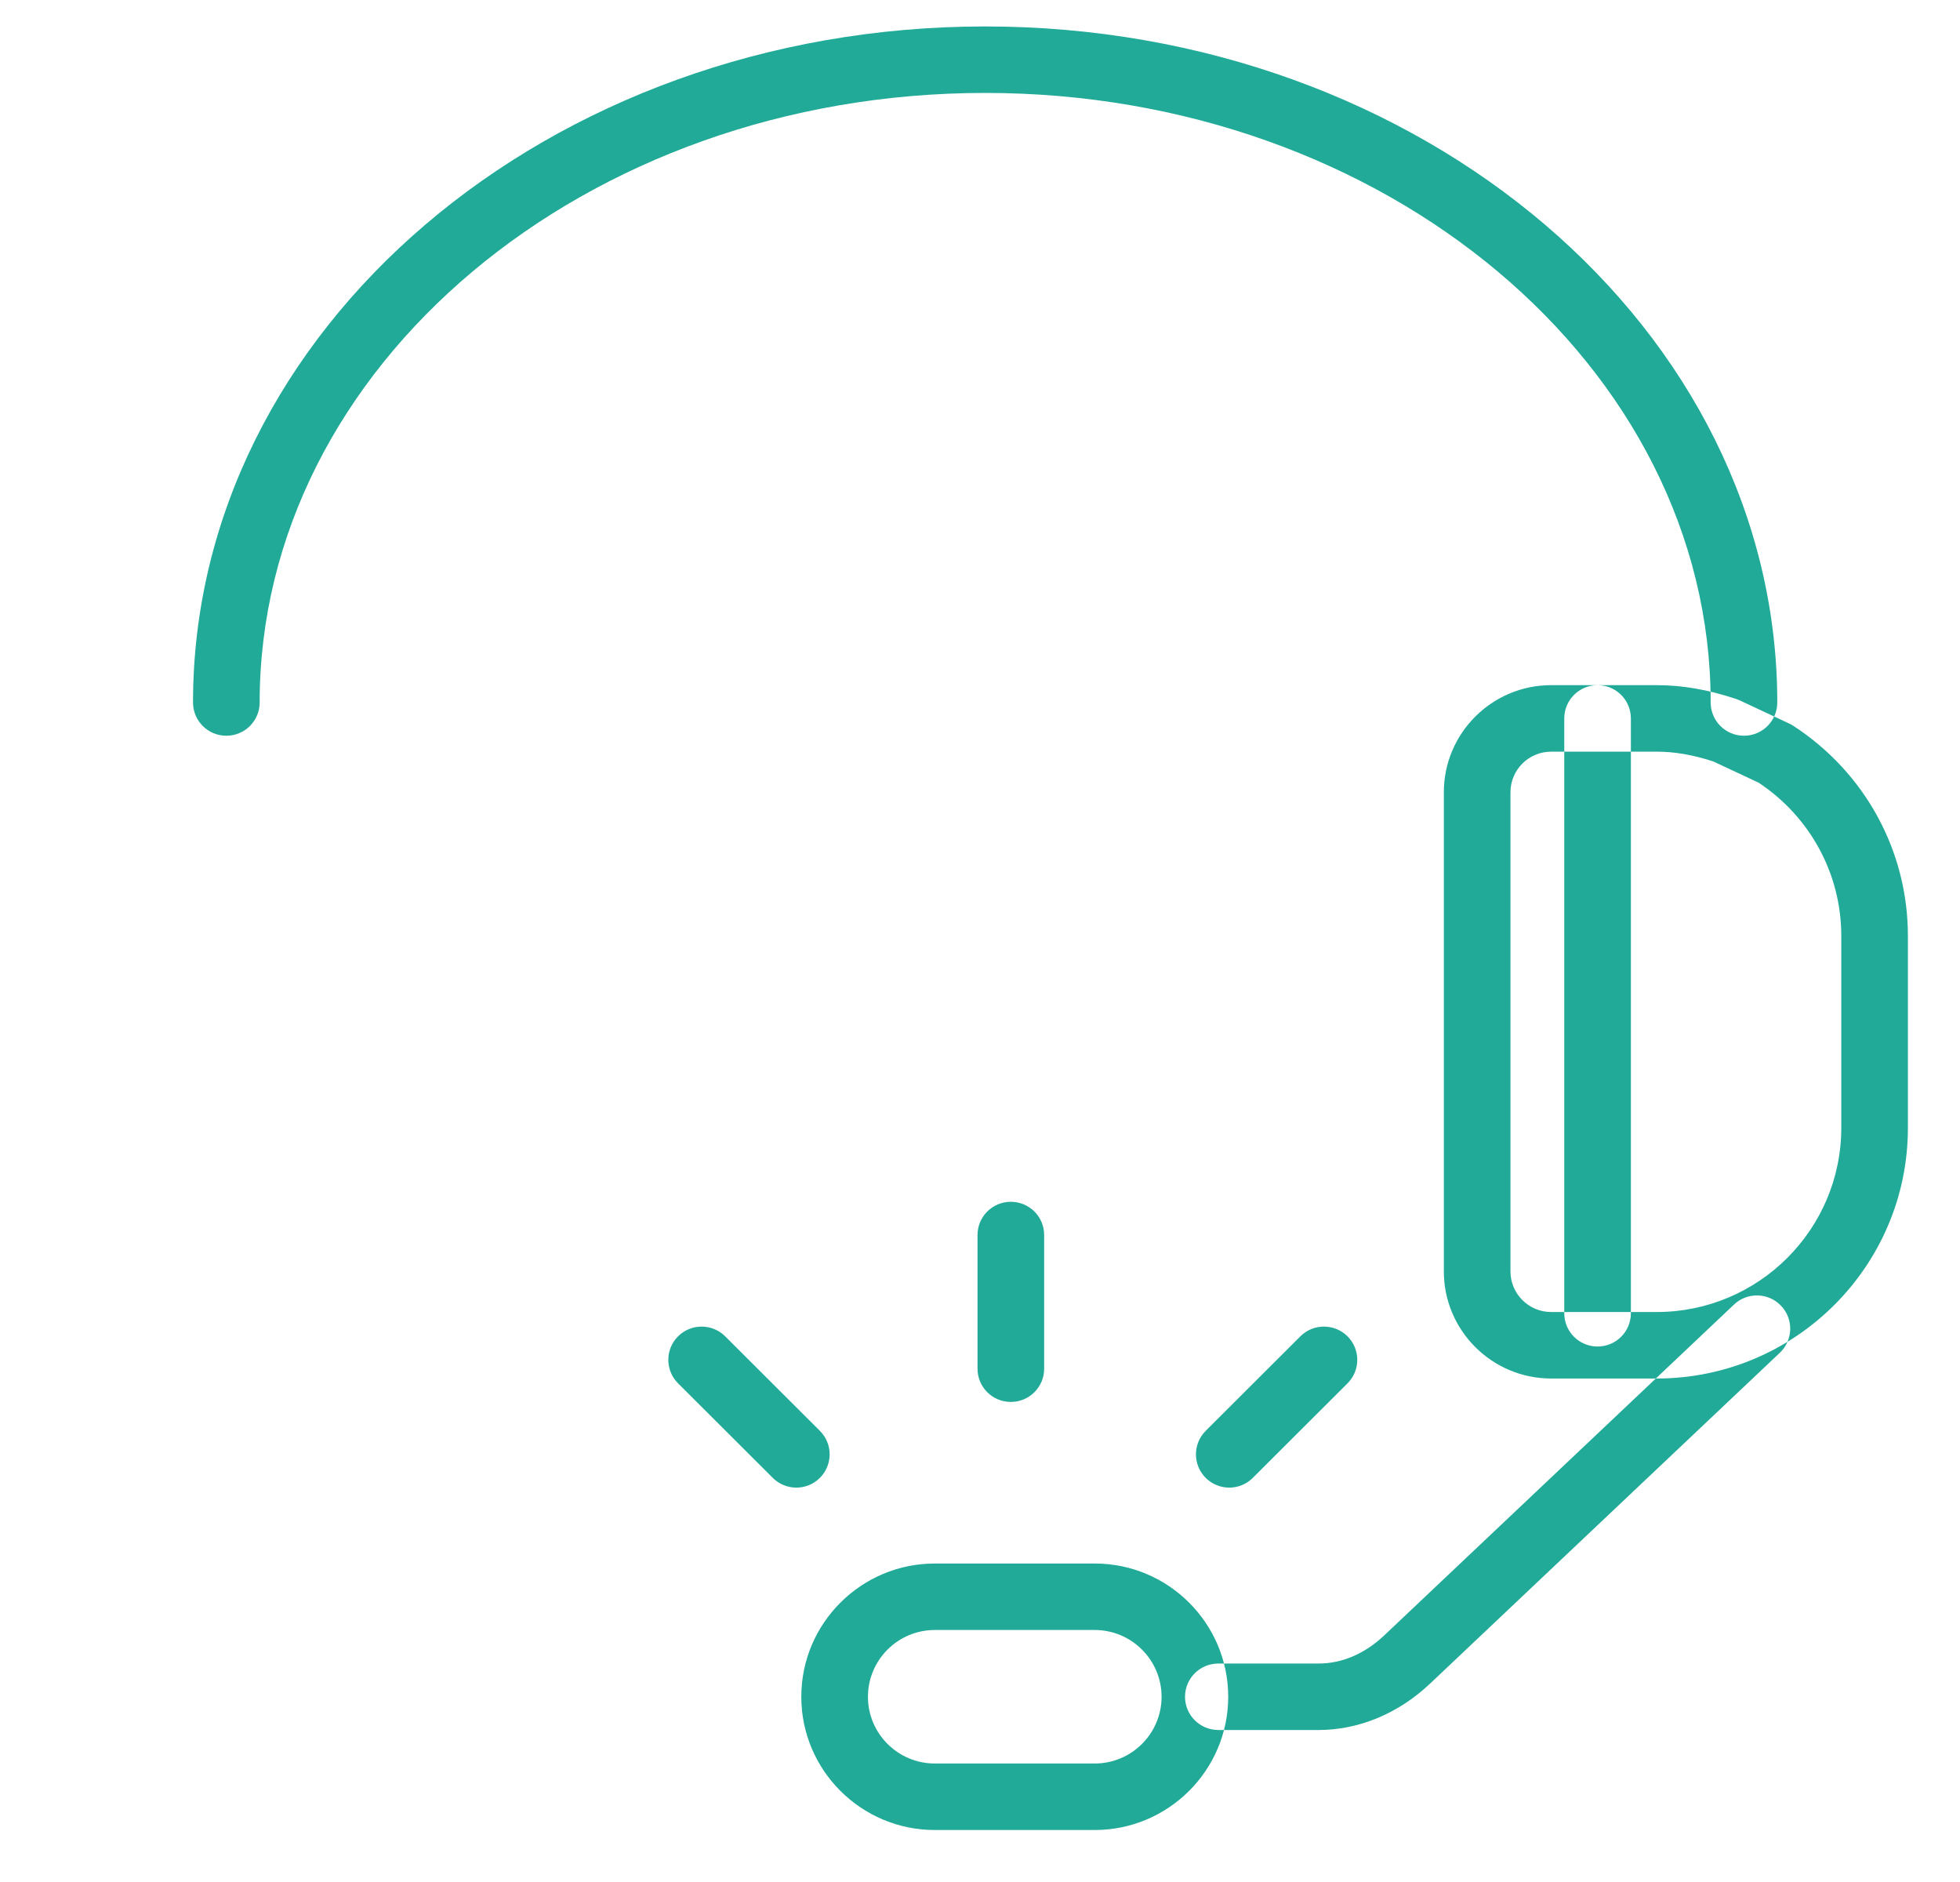 ﻿<svg version="1.1" xmlns="http://www.w3.org/2000/svg" xmlns:xlink="http://www.w3.org/1999/xlink" width="75" height="72"><defs/><g><path fill="rgb(32,170,151)" stroke="none" paint-order="stroke fill markers" fill-rule="evenodd" d=" M 66.733 28.147 C 66.029 28.147 65.459 27.578 65.459 26.875 C 65.459 14.017 53.004 3.555 37.697 3.555 C 22.389 3.555 9.936 14.017 9.936 26.875 C 9.936 27.578 9.365 28.147 8.661 28.147 C 7.956 28.147 7.386 27.578 7.386 26.875 C 7.386 12.614 20.984 1.012 37.697 1.012 C 54.411 1.012 68.008 12.614 68.008 26.875 C 68.008 27.578 67.438 28.147 66.733 28.147 Z M 15.642 52.738 C 15.642 52.738 11.6 52.738 11.6 52.738 C 6.302 52.738 1.991 48.437 1.991 43.151 C 1.991 43.151 1.991 35.801 1.991 35.801 C 1.991 32.553 3.632 29.549 6.382 27.765 C 6.43 27.733 6.482 27.704 6.536 27.679 C 6.536 27.679 8.427 26.796 8.427 26.796 C 8.47 26.775 8.516 26.757 8.563 26.741 C 9.63 26.385 10.623 26.212 11.6 26.212 C 11.6 26.212 15.642 26.212 15.642 26.212 C 17.908 26.212 19.75 28.051 19.75 30.311 C 19.75 30.311 19.75 48.64 19.75 48.64 C 19.75 50.9 17.908 52.738 15.642 52.738 Z M 7.7 29.944 C 5.72 31.262 4.541 33.445 4.541 35.801 C 4.541 35.801 4.541 43.151 4.541 43.151 C 4.541 47.034 7.707 50.194 11.6 50.194 C 11.6 50.194 15.642 50.194 15.642 50.194 C 16.501 50.194 17.2 49.497 17.2 48.64 C 17.2 48.64 17.2 30.311 17.2 30.311 C 17.2 29.453 16.501 28.756 15.642 28.756 C 15.642 28.756 11.6 28.756 11.6 28.756 C 10.922 28.756 10.214 28.878 9.439 29.131 C 9.439 29.131 7.7 29.944 7.7 29.944 Z M 13.867 51.514 C 13.162 51.514 12.592 50.946 12.592 50.242 C 12.592 50.242 12.592 27.484 12.592 27.484 C 12.592 26.781 13.162 26.212 13.867 26.212 C 14.571 26.212 15.142 26.781 15.142 27.484 C 15.142 27.484 15.142 50.242 15.142 50.242 C 15.142 50.946 14.571 51.514 13.867 51.514 Z M 15.642 52.738 C 15.642 52.738 11.6 52.738 11.6 52.738 C 6.302 52.738 1.991 48.437 1.991 43.151 C 1.991 43.151 1.991 35.801 1.991 35.801 C 1.991 32.553 3.632 29.549 6.382 27.765 C 6.43 27.733 6.482 27.704 6.536 27.679 C 6.536 27.679 8.427 26.796 8.427 26.796 C 8.47 26.775 8.516 26.757 8.563 26.741 C 9.63 26.385 10.623 26.212 11.6 26.212 C 11.6 26.212 15.642 26.212 15.642 26.212 C 17.908 26.212 19.75 28.051 19.75 30.311 C 19.75 30.311 19.75 48.64 19.75 48.64 C 19.75 50.9 17.908 52.738 15.642 52.738 Z M 7.7 29.944 C 5.72 31.262 4.541 33.445 4.541 35.801 C 4.541 35.801 4.541 43.151 4.541 43.151 C 4.541 47.034 7.707 50.194 11.6 50.194 C 11.6 50.194 15.642 50.194 15.642 50.194 C 16.501 50.194 17.2 49.497 17.2 48.64 C 17.2 48.64 17.2 30.311 17.2 30.311 C 17.2 29.453 16.501 28.756 15.642 28.756 C 15.642 28.756 11.6 28.756 11.6 28.756 C 10.922 28.756 10.214 28.878 9.439 29.131 C 9.439 29.131 7.7 29.944 7.7 29.944 Z M 13.867 51.514 C 13.162 51.514 12.592 50.946 12.592 50.242 C 12.592 50.242 12.592 27.484 12.592 27.484 C 12.592 26.781 13.162 26.212 13.867 26.212 C 14.571 26.212 15.142 26.781 15.142 27.484 C 15.142 27.484 15.142 50.242 15.142 50.242 C 15.142 50.946 14.571 51.514 13.867 51.514 Z M 63.397 52.738 C 63.397 52.738 59.355 52.738 59.355 52.738 C 57.091 52.738 55.249 50.9 55.249 48.64 C 55.249 48.64 55.249 30.311 55.249 30.311 C 55.249 28.051 57.091 26.212 59.355 26.212 C 59.355 26.212 63.397 26.212 63.397 26.212 C 64.376 26.212 65.369 26.385 66.436 26.741 C 66.482 26.757 66.528 26.775 66.573 26.796 C 66.573 26.796 68.463 27.68 68.463 27.68 C 68.515 27.705 68.566 27.733 68.616 27.765 C 71.364 29.548 73.006 32.552 73.006 35.801 C 73.006 35.801 73.006 43.151 73.006 43.151 C 73.006 48.437 68.695 52.738 63.397 52.738 Z M 59.355 28.756 C 58.496 28.756 57.798 29.453 57.798 30.311 C 57.798 30.311 57.798 48.64 57.798 48.64 C 57.798 49.497 58.496 50.194 59.355 50.194 C 59.355 50.194 63.397 50.194 63.397 50.194 C 67.29 50.194 70.457 47.034 70.457 43.151 C 70.457 43.151 70.457 35.801 70.457 35.801 C 70.457 33.444 69.277 31.261 67.297 29.944 C 67.297 29.944 65.56 29.131 65.56 29.131 C 64.784 28.878 64.076 28.756 63.397 28.756 C 63.397 28.756 59.355 28.756 59.355 28.756 Z M 61.132 51.514 C 60.427 51.514 59.857 50.946 59.857 50.242 C 59.857 50.242 59.857 27.484 59.857 27.484 C 59.857 26.781 60.427 26.212 61.132 26.212 C 61.836 26.212 62.406 26.781 62.406 27.484 C 62.406 27.484 62.406 50.242 62.406 50.242 C 62.406 50.946 61.836 51.514 61.132 51.514 Z M 41.889 70.011 C 41.889 70.011 35.771 70.011 35.771 70.011 C 32.954 70.011 30.662 67.724 30.662 64.914 C 30.662 62.103 32.954 59.816 35.771 59.816 C 35.771 59.816 41.889 59.816 41.889 59.816 C 44.706 59.816 46.998 62.103 46.998 64.914 C 46.998 67.724 44.706 70.011 41.889 70.011 Z M 35.771 62.359 C 34.359 62.359 33.212 63.505 33.212 64.914 C 33.212 66.322 34.359 67.467 35.771 67.467 C 35.771 67.467 41.889 67.467 41.889 67.467 C 43.301 67.467 44.448 66.322 44.448 64.914 C 44.448 63.505 43.301 62.359 41.889 62.359 C 41.889 62.359 35.771 62.359 35.771 62.359 Z M 50.455 66.185 C 50.455 66.185 46.62 66.185 46.62 66.185 C 45.915 66.185 45.345 65.616 45.345 64.914 C 45.345 64.21 45.915 63.642 46.62 63.642 C 46.62 63.642 50.455 63.642 50.455 63.642 C 51.355 63.642 52.224 63.269 52.971 62.563 C 52.971 62.563 66.353 49.908 66.353 49.908 C 66.864 49.425 67.671 49.446 68.154 49.957 C 68.638 50.466 68.617 51.271 68.105 51.754 C 68.105 51.754 54.723 64.409 54.723 64.409 C 53.513 65.554 51.997 66.185 50.455 66.185 Z M 38.68 53.634 C 37.975 53.634 37.405 53.065 37.405 52.362 C 37.405 52.362 37.405 47.248 37.405 47.248 C 37.405 46.546 37.975 45.977 38.68 45.977 C 39.385 45.977 39.955 46.546 39.955 47.248 C 39.955 47.248 39.955 52.362 39.955 52.362 C 39.955 53.065 39.385 53.634 38.68 53.634 Z M 47.038 56.912 C 46.712 56.912 46.385 56.787 46.136 56.539 C 45.639 56.042 45.639 55.237 46.136 54.74 C 46.136 54.74 49.76 51.124 49.76 51.124 C 50.258 50.628 51.065 50.628 51.563 51.124 C 52.061 51.621 52.061 52.426 51.563 52.923 C 51.563 52.923 47.939 56.539 47.939 56.539 C 47.69 56.787 47.364 56.912 47.038 56.912 Z M 30.471 56.912 C 30.145 56.912 29.819 56.787 29.57 56.539 C 29.57 56.539 25.947 52.923 25.947 52.923 C 25.449 52.426 25.449 51.621 25.947 51.124 C 26.445 50.628 27.251 50.628 27.749 51.124 C 27.749 51.124 31.373 54.74 31.373 54.74 C 31.871 55.237 31.871 56.042 31.373 56.539 C 31.124 56.787 30.798 56.912 30.471 56.912 Z"/></g></svg>
